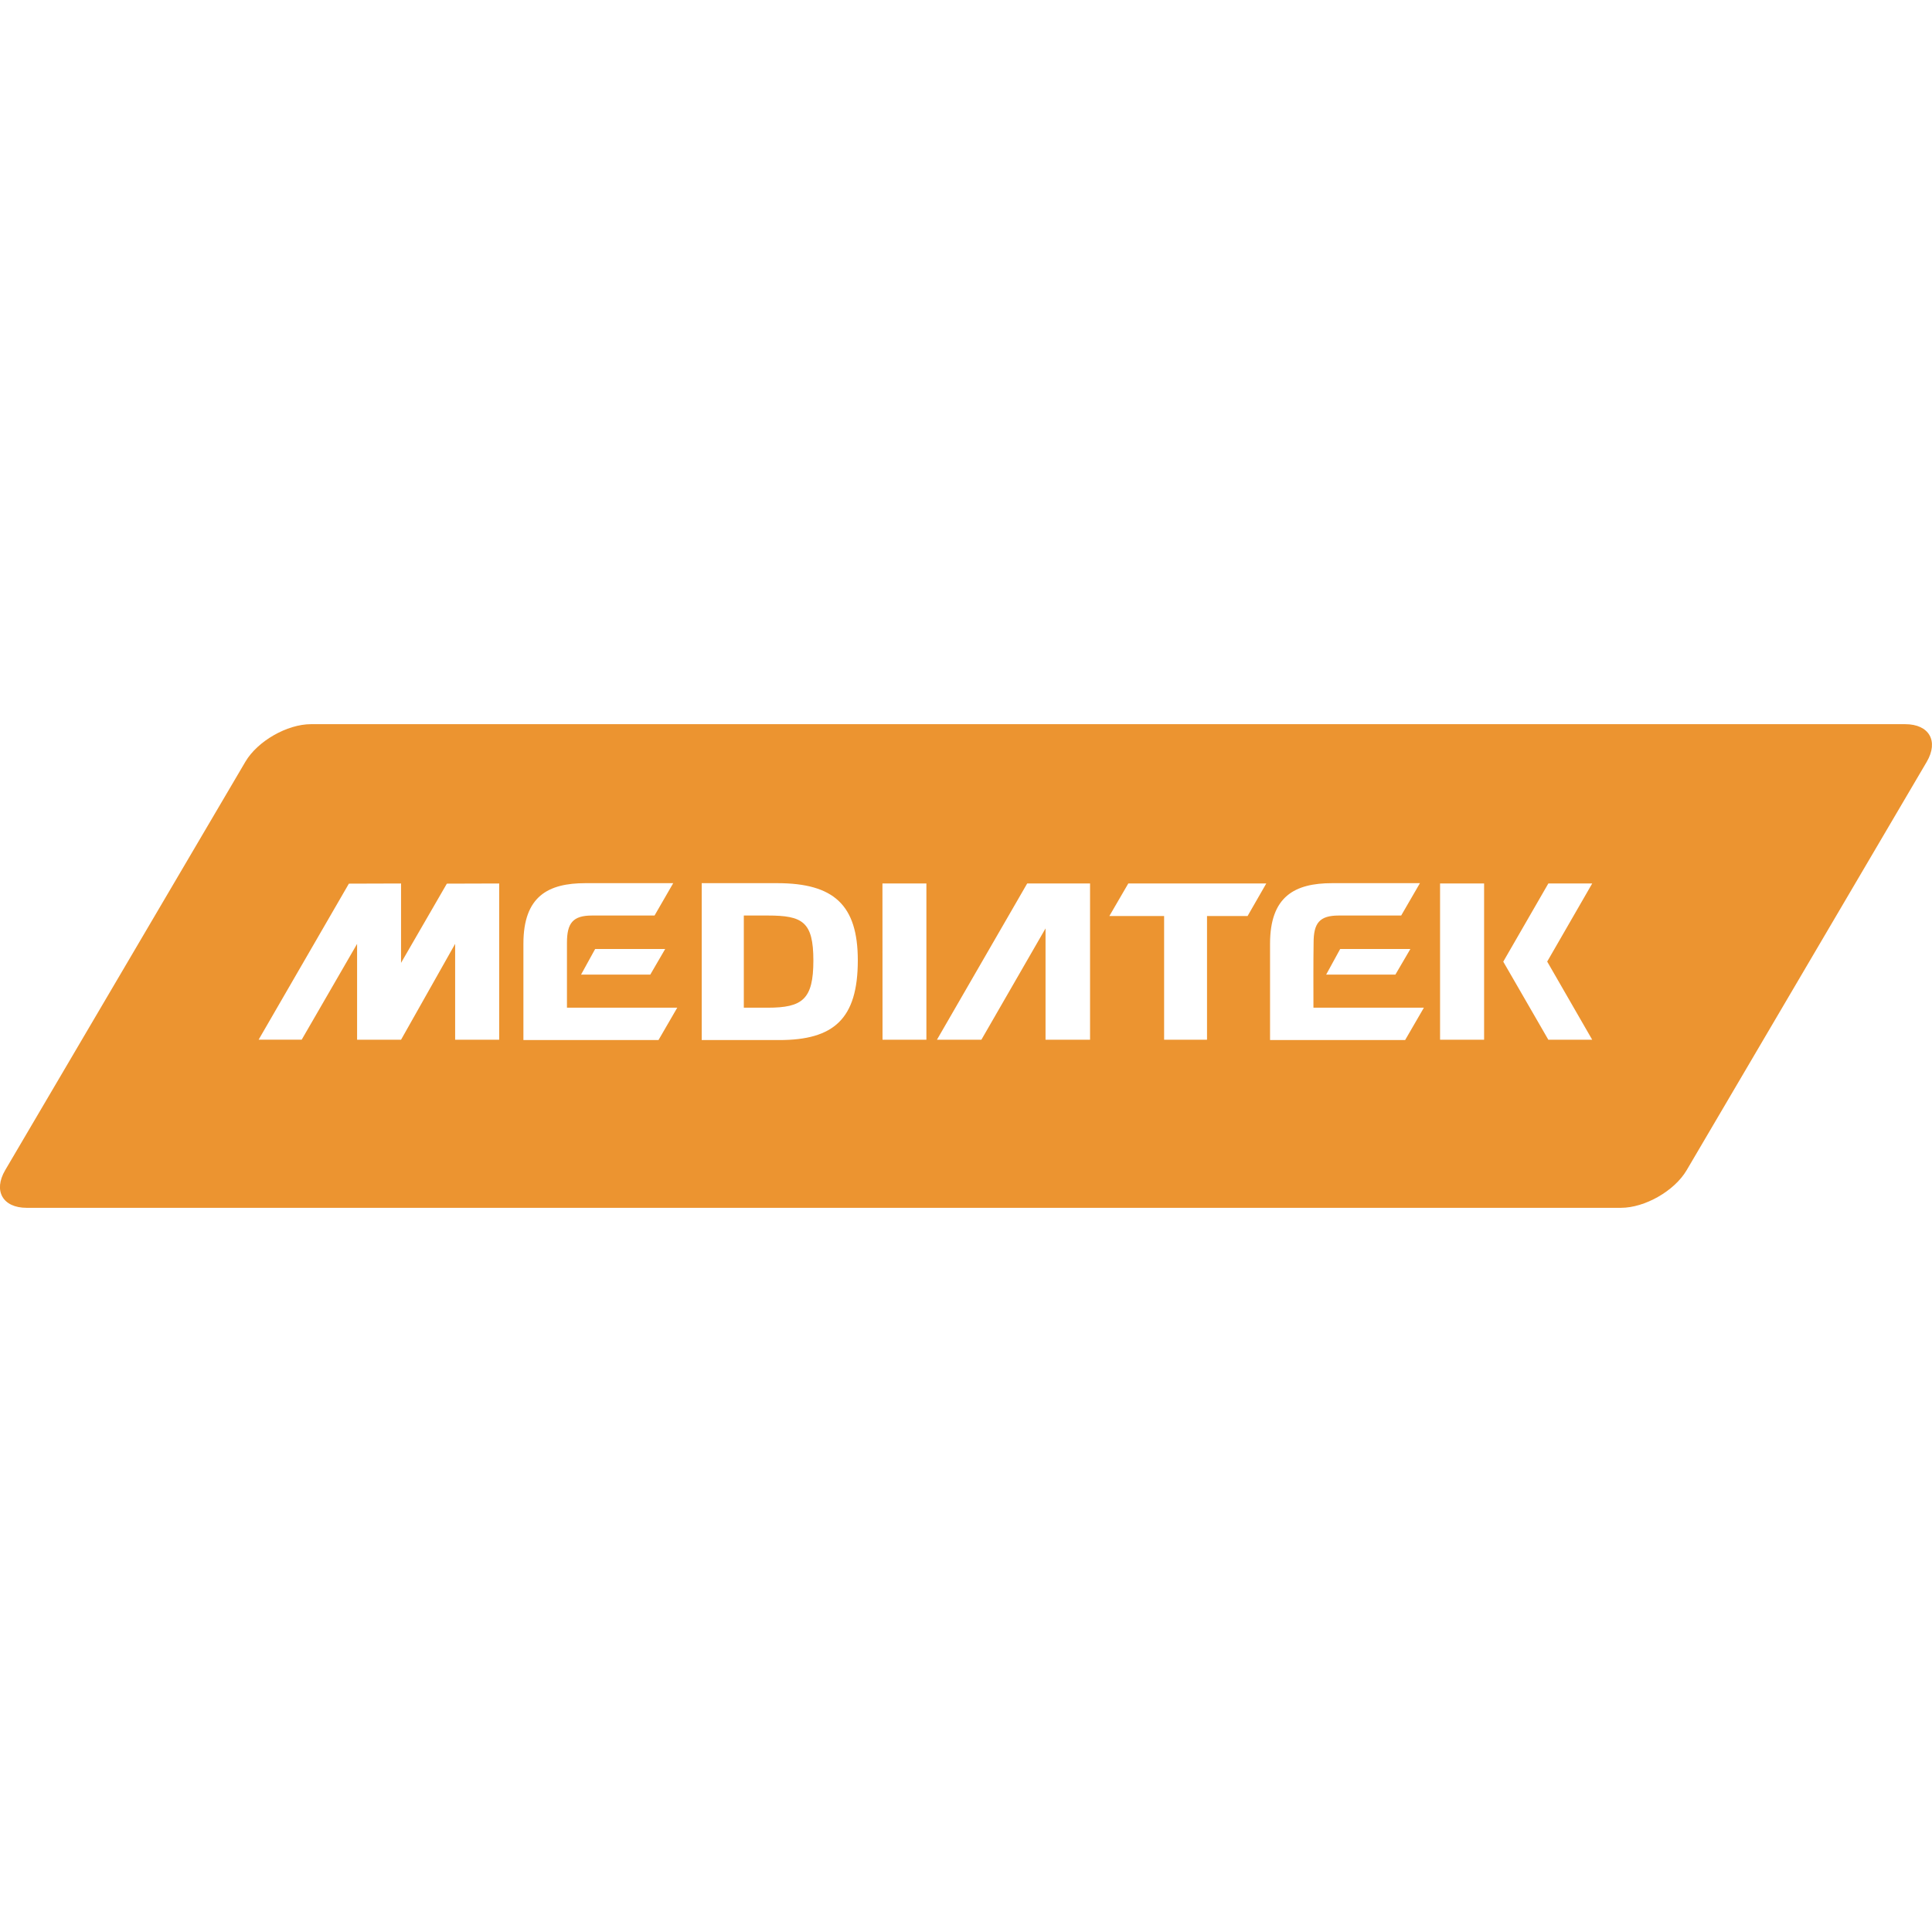 <svg role="img" viewBox="0 0 24 24" xmlns="http://www.w3.org/2000/svg"><style>path { fill: #EC9430; }</style><title>MediaTek</title><path d="M3.863 8.996c-.296.0-.664.21-.815.467L.064 14.537c-.15.257-.029.467.267.467h19.805c.297.0.665-.21.816-.467l2.983-5.074c.15-.257.03-.467-.268-.467zm3.41 1.975h1.09l-.232.402h-.776c-.238.0-.312.093-.312.338v.807h1.37l-.233.402H6.502v-1.197c0-.589.307-.752.771-.752zm1.444.0h.937c.703.0 1.002.27 1.002.959.0.73-.301.99-.976.99h-.963zm7.832.0h1.09l-.233.402h-.775c-.239.0-.313.093-.313.338-.004.264-.002.539-.002.807h1.372l-.233.402h-1.678v-1.197c0-.589.308-.752.772-.752zm-11.567.004v.986l.569-.984.65-.002v1.941h-.547v-1.191l-.672 1.191h-.546v-1.191l-.688 1.19h-.535l1.121-1.938zm5.98.0h.546v1.941h-.545zm1.798.0h.781v1.941h-.553v-1.383l-.797 1.383h-.552zm1.256.0h1.714l-.232.404h-.504v1.537h-.533v-1.537h-.68zm3.873.0h.547v1.941h-.547zm1.345.0h.545l-.558.968-.002.004h.002l.558.969h-.545l-.56-.97zm-9.994.398v1.145h.297c.432.0.567-.104.567-.586.0-.483-.135-.559-.567-.559zm-1.847.416h.87l-.185.318h-.86zm9.255.0h.872l-.186.318h-.86z"/></svg>